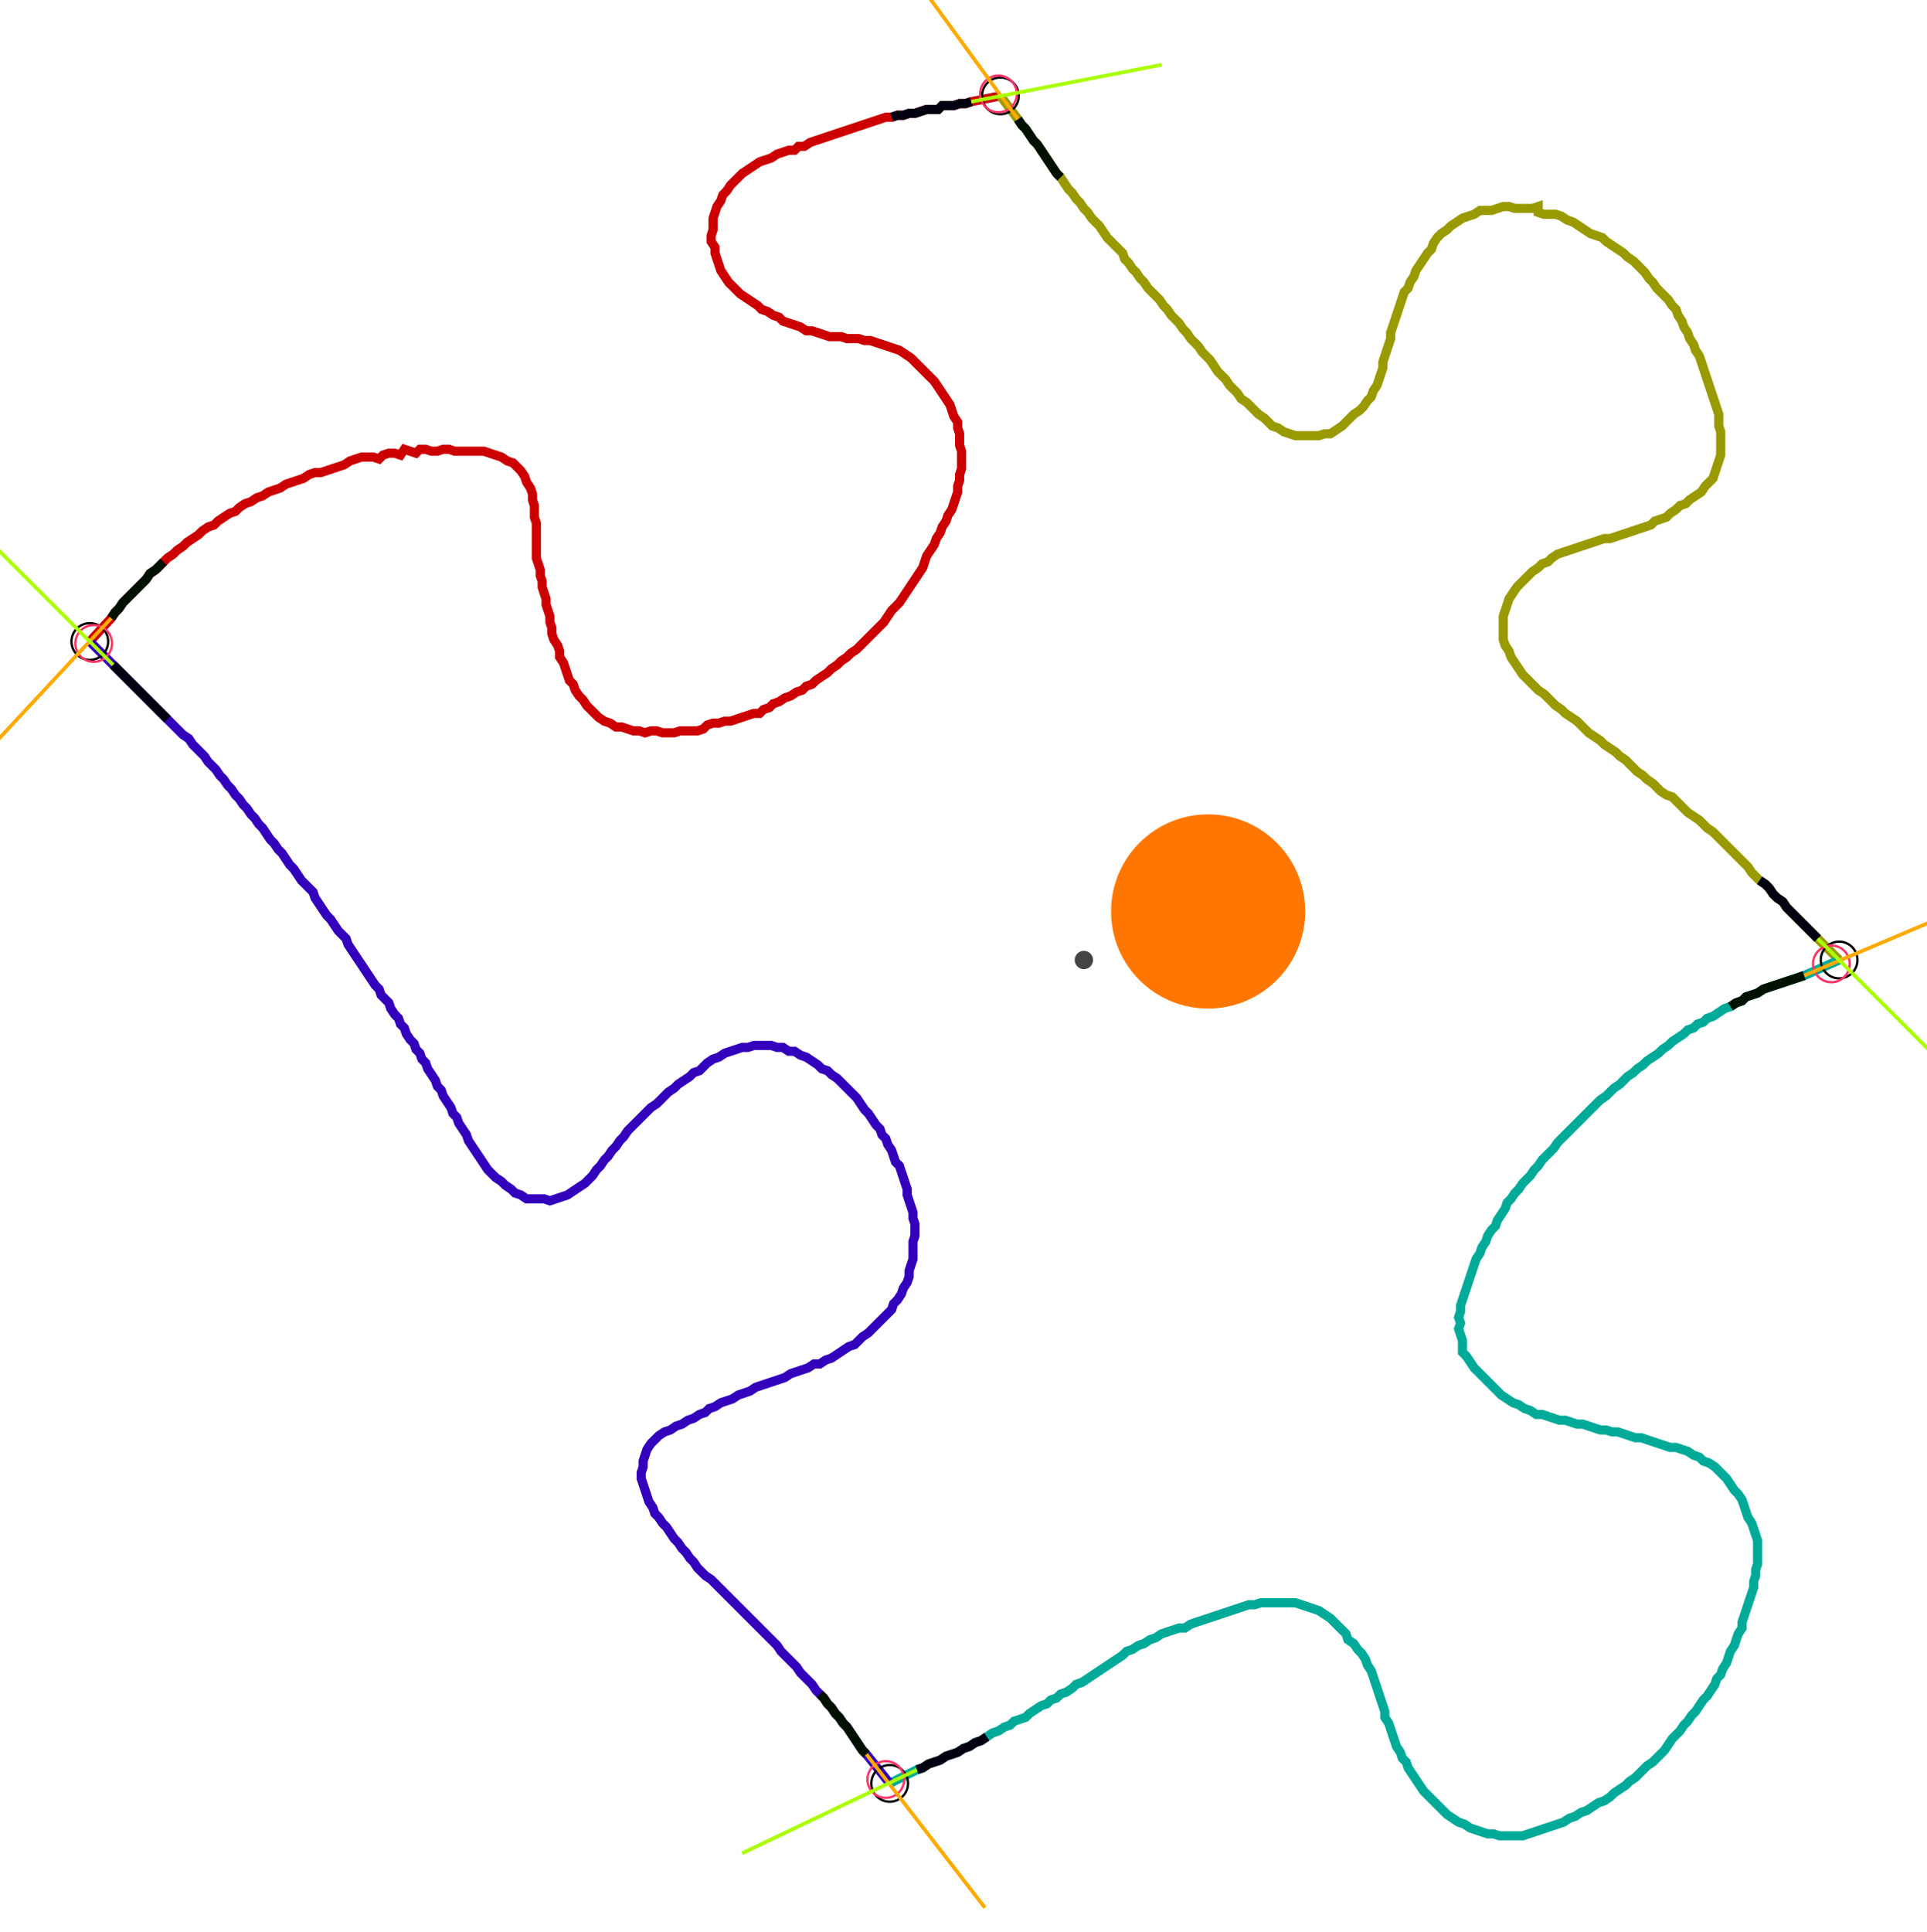 <?xml version="1.0" encoding="UTF-8" standalone="no"?><svg width="570.159" height="571.429" viewBox="-10 -10 210.053 210.476" xmlns="http://www.w3.org/2000/svg" xmlns:xlink="http://www.w3.org/1999/xlink"><polyline points="-0.212,59.894 2.116,57.354 2.54,56.72 2.963,56.296 3.386,55.661 3.81,55.238 4.233,54.815 4.656,54.392 5.079,53.968 5.503,53.545 5.926,53.122 6.349,52.487 6.984,52.063 7.407,51.64 7.831,51.217 8.254,50.794 8.889,50.37 9.312,49.947 9.947,49.524 10.37,49.101 11.005,48.677 11.64,48.254 12.063,47.831 12.698,47.407 13.333,47.196 13.757,46.772 14.392,46.349 15.026,45.926 15.661,45.714 16.085,45.291 16.72,44.868 17.354,44.656 17.989,44.233 18.624,44.021 19.259,43.598 19.894,43.386 20.529,43.175 21.164,42.751 21.799,42.54 22.434,42.328 23.069,42.116 23.704,41.693 24.339,41.481 24.974,41.481 25.608,41.27 26.243,41.058 26.878,40.847 27.513,40.635 28.148,40.212 28.783,40.0 29.418,39.788 30.053,39.788 30.688,39.788 31.323,40.0 31.746,39.577 32.381,39.365 33.016,39.365 33.651,39.577 34.074,38.942 34.709,39.153 35.344,39.365 35.767,38.942 36.402,38.942 37.037,39.153 37.672,39.153 38.307,38.942 38.942,38.942 39.577,39.153 40.212,39.153 40.847,39.153 41.481,39.153 42.116,39.153 42.751,39.153 43.386,39.365 44.021,39.577 44.656,39.788 45.291,40.212 45.926,40.423 46.349,40.847 46.772,41.27 47.196,41.905 47.407,42.54 47.831,43.175 48.042,43.81 48.042,44.444 48.254,45.079 48.254,45.714 48.254,46.349 48.466,46.984 48.466,47.619 48.466,48.254 48.466,48.889 48.466,49.524 48.466,50.159 48.466,50.794 48.677,51.429 48.889,52.063 48.889,52.698 49.101,53.333 49.101,53.968 49.312,54.603 49.524,55.238 49.524,55.873 49.735,56.508 49.947,57.143 49.947,57.778 50.159,58.413 50.159,59.048 50.37,59.683 50.794,60.317 51.005,60.952 51.005,61.587 51.429,62.222 51.64,62.857 51.852,63.492 52.063,64.127 52.487,64.55 52.698,65.185 53.122,65.82 53.545,66.243 53.968,66.878 54.392,67.302 54.815,67.725 55.238,68.148 55.873,68.571 56.508,68.783 57.143,69.206 57.778,69.206 58.413,69.418 59.048,69.63 59.683,69.63 60.317,69.841 60.952,69.63 61.587,69.63 62.222,69.841 62.857,69.841 63.492,69.841 64.127,69.63 64.762,69.63 65.397,69.63 66.032,69.63 66.667,69.418 67.09,68.995 67.725,68.783 68.36,68.783 68.995,68.571 69.63,68.571 70.265,68.36 70.899,68.148 71.534,67.937 72.169,67.725 72.804,67.725 73.228,67.302 73.862,67.09 74.286,66.667 74.921,66.455 75.556,66.032 76.19,65.82 76.825,65.397 77.46,65.185 77.884,64.762 78.519,64.55 78.942,64.127 79.577,63.704 80.212,63.28 80.635,62.857 81.27,62.434 81.693,62.011 82.328,61.587 82.751,61.164 83.386,60.741 83.81,60.317 84.233,59.894 84.656,59.471 85.079,59.048 85.503,58.624 85.926,58.201 86.349,57.778 86.772,57.143 87.196,56.508 87.619,56.085 88.042,55.661 88.466,55.026 88.889,54.392 89.312,53.757 89.735,53.122 90.159,52.487 90.582,51.852 90.794,51.217 91.005,50.582 91.429,49.947 91.852,49.312 92.063,48.677 92.487,48.042 92.698,47.407 93.122,46.772 93.333,46.138 93.757,45.503 93.968,44.868 94.18,44.233 94.392,43.598 94.392,42.963 94.603,42.328 94.603,41.693 94.815,41.058 94.815,40.423 94.815,39.788 94.815,39.153 94.603,38.519 94.603,37.884 94.603,37.249 94.392,36.614 94.392,35.979 93.968,35.344 93.757,34.709 93.545,34.074 93.122,33.439 92.698,32.804 92.275,32.169 91.852,31.534 91.429,31.111 91.005,30.688 90.582,30.265 90.159,29.841 89.735,29.418 89.312,28.995 88.677,28.571 88.042,28.148 87.407,27.937 86.772,27.725 86.138,27.513 85.503,27.302 84.868,27.09 84.233,27.09 83.598,26.878 82.963,26.878 82.328,26.878 81.693,26.667 81.058,26.667 80.423,26.667 79.788,26.455 79.153,26.243 78.519,26.032 77.884,26.032 77.249,25.608 76.614,25.397 75.979,25.185 75.344,24.974 74.921,24.55 74.286,24.339 73.651,23.915 73.016,23.704 72.593,23.28 71.958,22.857 71.323,22.434 70.688,22.011 70.265,21.587 69.841,21.164 69.418,20.741 68.995,20.106 68.571,19.471 68.36,18.836 68.148,18.201 67.937,17.566 67.937,16.931 67.513,16.296 67.513,15.661 67.725,15.026 67.725,14.392 67.725,13.757 67.937,13.122 68.148,12.487 68.571,11.852 68.783,11.217 69.206,10.794 69.63,10.159 70.053,9.735 70.476,9.312 70.899,8.889 71.534,8.466 72.169,8.042 72.804,7.619 73.439,7.407 74.074,7.196 74.709,6.772 75.344,6.561 75.979,6.349 76.614,6.349 77.037,5.926 77.672,5.926 78.307,5.503 78.942,5.291 79.577,5.079 80.212,4.868 80.847,4.656 81.481,4.444 82.116,4.233 82.751,4.021 83.386,3.81 84.021,3.598 84.656,3.386 85.291,3.175 85.926,2.963 86.561,2.751 87.196,2.751 87.831,2.54 88.466,2.54 89.101,2.328 89.735,2.328 90.37,2.116 91.005,1.905 91.64,1.905 92.275,1.905 92.698,1.481 93.333,1.481 93.968,1.481 94.603,1.27 95.238,1.27 95.873,1.058 99.048,0.423" style="fill:none; stroke:#cc0000; stroke-width:1.0"  /><polyline points="99.048,0.423 100.952,2.963 101.376,3.598 101.799,4.021 102.222,4.656 102.646,5.291 103.069,5.714 103.492,6.349 103.915,6.984 104.339,7.619 104.762,8.254 105.185,8.889 105.608,9.312 106.032,9.947 106.455,10.582 106.878,11.005 107.302,11.64 107.725,12.063 108.148,12.698 108.571,13.122 108.995,13.757 109.418,14.18 109.841,14.603 110.265,15.238 110.688,15.873 111.111,16.296 111.534,16.72 111.958,17.143 112.381,17.566 112.593,18.201 113.016,18.624 113.439,19.259 113.862,19.683 114.286,20.317 114.709,20.741 115.132,21.376 115.556,21.799 115.979,22.222 116.402,22.646 116.825,23.28 117.249,23.704 117.672,24.339 118.095,24.762 118.519,25.185 118.942,25.82 119.365,26.243 119.788,26.878 120.212,27.302 120.635,27.725 121.058,28.36 121.481,28.783 121.905,29.206 122.328,29.841 122.751,30.476 123.175,30.899 123.598,31.323 124.021,31.958 124.444,32.381 124.868,32.804 125.291,33.439 125.926,33.862 126.349,34.286 126.772,34.709 127.196,35.132 127.831,35.556 128.254,35.979 128.677,36.402 129.312,36.614 129.947,37.037 130.582,37.249 131.217,37.46 131.852,37.46 132.487,37.46 133.122,37.46 133.757,37.46 134.392,37.249 135.026,37.249 135.661,36.825 136.296,36.402 136.72,35.979 137.143,35.556 137.566,35.132 138.201,34.709 138.624,34.286 139.048,33.651 139.471,33.228 139.683,32.593 140.106,31.958 140.317,31.323 140.529,30.688 140.741,30.053 140.741,29.418 140.952,28.783 141.164,28.148 141.376,27.513 141.587,26.878 141.587,26.243 141.799,25.608 142.011,24.974 142.222,24.339 142.434,23.704 142.646,23.069 142.857,22.434 143.069,21.799 143.492,21.376 143.704,20.741 144.127,20.106 144.339,19.471 144.762,18.836 145.185,18.201 145.608,17.566 146.032,17.143 146.243,16.508 146.667,15.873 147.09,15.45 147.725,15.026 148.148,14.603 148.783,14.18 149.418,13.757 150.053,13.545 150.688,13.333 151.323,12.91 151.958,12.91 152.593,12.91 153.228,12.698 153.862,12.487 154.497,12.487 155.132,12.698 155.767,12.698 156.402,12.698 157.037,12.698 157.672,12.487 157.672,13.122 158.307,13.333 158.942,13.333 159.577,13.333 160.212,13.545 160.847,13.968 161.481,14.18 162.116,14.603 162.751,15.026 163.386,15.45 164.021,15.661 164.656,15.873 165.079,16.296 165.714,16.72 166.349,17.143 166.984,17.566 167.407,17.989 168.042,18.413 168.466,18.836 168.889,19.259 169.312,19.683 169.735,20.317 170.159,20.741 170.582,21.376 171.005,21.799 171.429,22.222 171.852,22.646 172.275,23.28 172.698,23.704 172.91,24.339 173.333,24.974 173.545,25.608 173.968,26.243 174.18,26.878 174.603,27.513 174.815,28.148 175.238,28.783 175.45,29.418 175.661,30.053 175.873,30.688 176.085,31.323 176.296,31.958 176.508,32.593 176.72,33.228 176.931,33.862 177.143,34.497 177.354,35.132 177.354,35.767 177.354,36.402 177.566,37.037 177.566,37.672 177.566,38.307 177.566,38.942 177.566,39.577 177.354,40.212 177.143,40.847 176.931,41.481 176.72,42.116 176.296,42.54 175.873,42.963 175.45,43.598 174.815,44.021 174.18,44.444 173.757,44.868 173.122,45.079 172.698,45.503 172.063,45.926 171.64,46.349 171.005,46.561 170.37,46.772 169.947,47.196 169.312,47.407 168.677,47.619 168.042,47.831 167.407,48.042 166.772,48.254 166.138,48.466 165.503,48.677 164.868,48.677 164.233,48.889 163.598,49.101 162.963,49.312 162.328,49.524 161.693,49.735 161.058,49.947 160.423,50.159 159.788,50.37 159.153,50.794 158.73,51.217 158.095,51.429 157.672,51.852 157.037,52.275 156.614,52.698 156.19,53.122 155.767,53.545 155.344,53.968 154.921,54.603 154.497,55.238 154.286,55.873 154.074,56.508 153.862,57.143 153.862,57.778 153.862,58.413 153.862,59.048 153.862,59.683 154.074,60.317 154.497,60.952 154.709,61.587 155.132,62.222 155.556,62.857 155.979,63.492 156.402,63.915 156.825,64.339 157.249,64.762 157.672,65.185 158.307,65.608 158.73,66.032 159.153,66.455 159.577,66.878 160.212,67.302 160.635,67.725 161.27,68.148 161.905,68.571 162.328,68.995 162.751,69.418 163.175,69.841 163.81,70.265 164.444,70.688 164.868,71.111 165.503,71.534 166.138,71.958 166.561,72.381 167.196,72.804 167.619,73.228 168.042,73.651 168.466,74.074 169.101,74.497 169.524,74.921 170.159,75.344 170.582,75.767 171.005,76.19 171.64,76.614 172.275,76.825 172.698,77.249 173.122,77.672 173.545,78.095 173.968,78.519 174.603,78.942 175.238,79.365 175.661,79.788 176.085,80.212 176.72,80.635 177.143,81.058 177.566,81.481 177.989,81.905 178.413,82.328 178.836,82.751 179.259,83.175 179.683,83.598 180.106,84.021 180.529,84.444 180.952,85.079 181.376,85.503 181.799,85.926 182.434,86.349 182.857,86.772 183.28,87.407 183.704,87.831 184.339,88.254 184.762,88.889 185.185,89.312 185.608,89.735 186.032,90.159 186.455,90.582 186.878,91.005 187.302,91.429 187.725,91.852 188.148,92.275 190.476,94.603" style="fill:none; stroke:#999900; stroke-width:1.0"  /><polyline points="190.476,94.603 186.667,96.296 186.032,96.508 185.397,96.72 184.762,96.931 184.127,97.143 183.492,97.354 182.857,97.566 182.222,97.778 181.587,98.201 180.952,98.413 180.317,98.624 179.894,99.048 179.259,99.259 178.624,99.683 177.989,99.894 177.354,100.317 176.72,100.741 176.085,100.952 175.661,101.376 175.026,101.587 174.603,102.011 173.968,102.222 173.545,102.646 172.91,103.069 172.275,103.492 171.852,103.915 171.217,104.339 170.794,104.762 170.159,105.185 169.524,105.608 169.101,106.032 168.466,106.455 168.042,106.878 167.407,107.302 166.984,107.725 166.561,108.148 165.926,108.571 165.503,108.995 165.079,109.418 164.444,109.841 164.021,110.265 163.598,110.688 163.175,111.111 162.751,111.534 162.328,111.958 161.905,112.381 161.481,112.804 161.058,113.228 160.635,113.651 160.212,114.074 159.788,114.497 159.365,115.132 158.942,115.556 158.519,115.979 158.095,116.402 157.672,117.037 157.249,117.46 156.825,118.095 156.402,118.519 155.979,118.942 155.556,119.577 155.132,120 154.709,120.635 154.286,121.058 154.074,121.693 153.651,122.328 153.228,122.963 153.016,123.598 152.593,124.021 152.169,124.656 151.958,125.291 151.534,125.926 151.323,126.561 150.899,127.196 150.688,127.831 150.476,128.466 150.265,129.101 150.053,129.735 149.841,130.37 149.63,131.005 149.418,131.64 149.206,132.275 149.206,132.91 148.995,133.545 149.206,134.18 148.995,134.815 149.206,135.45 149.418,136.085 149.418,136.72 149.418,137.354 149.841,137.778 150.265,138.413 150.688,139.048 151.111,139.471 151.534,139.894 151.958,140.317 152.381,140.741 152.804,141.164 153.228,141.587 153.651,142.011 154.286,142.434 154.921,142.857 155.556,143.069 156.19,143.492 156.825,143.704 157.46,144.127 158.095,144.127 158.73,144.339 159.365,144.55 160.0,144.762 160.635,144.762 161.27,144.974 161.905,145.185 162.54,145.185 163.175,145.397 163.81,145.608 164.444,145.82 165.079,145.82 165.714,146.032 166.349,146.032 166.984,146.243 167.619,146.455 168.254,146.667 168.889,146.667 169.524,146.878 170.159,147.09 170.794,147.302 171.429,147.513 172.063,147.725 172.698,147.725 173.333,147.937 173.968,148.148 174.603,148.571 175.238,148.783 175.661,149.206 176.296,149.418 176.931,149.841 177.354,150.265 177.778,150.688 178.201,151.111 178.624,151.746 179.048,152.381 179.471,152.804 179.894,153.439 180.106,154.074 180.317,154.709 180.529,155.344 180.952,155.979 181.164,156.614 181.376,157.249 181.587,157.884 181.587,158.519 181.587,159.153 181.587,159.788 181.587,160.423 181.376,161.058 181.376,161.693 181.164,162.328 181.164,162.963 180.952,163.598 180.741,164.233 180.529,164.868 180.317,165.503 180.106,166.138 179.894,166.772 179.894,167.407 179.471,168.042 179.259,168.677 179.048,169.312 178.624,169.947 178.413,170.582 178.201,171.217 177.778,171.852 177.566,172.487 177.143,172.91 176.931,173.545 176.508,174.18 176.085,174.815 175.661,175.238 175.238,175.873 174.815,176.508 174.392,176.931 173.968,177.566 173.545,177.989 173.122,178.624 172.698,179.048 172.275,179.471 171.852,180.106 171.429,180.741 171.005,181.164 170.582,181.587 170.159,182.011 169.524,182.434 169.101,182.857 168.677,183.28 168.254,183.704 167.619,184.127 167.196,184.55 166.561,184.974 165.926,185.397 165.503,185.82 164.868,186.243 164.233,186.455 163.598,186.878 162.963,187.302 162.328,187.513 161.693,187.937 161.058,188.148 160.423,188.571 159.788,188.783 159.153,188.995 158.519,189.206 157.884,189.418 157.249,189.63 156.614,189.841 155.979,190.053 155.344,190.053 154.709,190.053 154.074,190.053 153.439,190.053 152.804,189.841 152.169,189.841 151.534,189.63 150.899,189.418 150.265,189.206 149.63,188.783 148.995,188.571 148.36,188.148 147.725,187.725 147.302,187.302 146.878,186.878 146.455,186.455 146.032,186.032 145.608,185.608 145.185,185.185 144.762,184.55 144.339,183.915 143.915,183.28 143.492,182.646 143.28,182.011 142.857,181.587 142.646,180.952 142.222,180.317 142.011,179.683 141.799,179.048 141.587,178.413 141.376,177.778 140.952,177.143 140.952,176.508 140.741,175.873 140.529,175.238 140.317,174.603 140.106,173.968 139.894,173.333 139.683,172.698 139.471,172.063 139.048,171.429 138.836,170.794 138.413,170.159 137.989,169.735 137.566,169.101 136.931,168.677 136.72,168.042 136.296,167.619 135.873,167.196 135.45,166.772 135.026,166.349 134.392,165.926 133.757,165.503 133.122,165.291 132.487,165.079 131.852,164.868 131.217,164.656 130.582,164.656 129.947,164.656 129.312,164.656 128.677,164.656 128.042,164.656 127.407,164.656 126.772,164.868 126.138,164.868 125.503,165.079 124.868,165.291 124.233,165.503 123.598,165.714 122.963,165.926 122.328,166.138 121.693,166.349 121.058,166.561 120.423,166.772 119.788,166.984 119.153,167.407 118.519,167.407 117.884,167.619 117.249,167.831 116.614,168.042 115.979,168.466 115.344,168.677 114.709,169.101 114.074,169.312 113.439,169.735 112.804,169.947 112.381,170.37 111.746,170.794 111.111,171.217 110.476,171.64 109.841,172.063 109.206,172.487 108.571,172.91 107.937,173.333 107.302,173.545 106.878,173.968 106.243,174.392 105.608,174.603 105.185,175.026 104.55,175.238 104.127,175.661 103.492,175.873 102.857,176.296 102.222,176.72 101.799,177.143 101.164,177.354 100.529,177.566 100.106,177.989 99.471,178.201 98.836,178.624 98.201,178.836 97.566,179.259 96.931,179.683 96.296,179.894 95.661,180.317 95.026,180.529 94.392,180.952 93.757,181.164 93.122,181.376 92.487,181.799 91.852,182.011 91.217,182.222 90.582,182.646 89.947,182.857 86.984,184.339" style="fill:none; stroke:#00aa99; stroke-width:1.0"  /><polyline points="86.984,184.339 84.444,181.164 84.021,180.741 83.598,180.106 83.175,179.471 82.751,178.836 82.328,178.201 81.905,177.778 81.481,177.143 81.058,176.72 80.635,176.085 80.212,175.661 79.788,175.026 79.365,174.603 78.942,174.18 78.519,173.545 78.095,173.122 77.672,172.698 77.249,172.275 76.825,171.64 76.402,171.217 75.979,170.794 75.556,170.37 75.132,169.947 74.709,169.312 74.286,168.889 73.862,168.466 73.439,168.042 73.016,167.619 72.593,167.196 72.169,166.772 71.746,166.349 71.323,165.926 70.899,165.503 70.476,165.079 70.053,164.656 69.63,164.233 69.206,163.81 68.783,163.386 68.36,162.963 67.937,162.54 67.513,162.116 66.878,161.693 66.455,161.27 66.032,160.847 65.608,160.212 65.185,159.788 64.762,159.153 64.339,158.73 63.915,158.095 63.492,157.672 63.069,157.037 62.646,156.402 62.222,155.979 61.799,155.344 61.376,154.921 61.164,154.286 60.741,153.651 60.529,153.016 60.317,152.381 60.106,151.746 59.894,151.111 59.894,150.476 60.106,149.841 60.106,149.206 60.317,148.571 60.529,147.937 60.952,147.302 61.376,146.878 61.799,146.455 62.434,146.032 63.069,145.82 63.704,145.397 64.339,145.185 64.974,144.762 65.608,144.55 66.243,144.127 66.878,143.915 67.302,143.492 67.937,143.28 68.571,142.857 69.206,142.646 69.841,142.434 70.476,142.011 71.111,141.799 71.746,141.587 72.381,141.164 73.016,140.952 73.651,140.741 74.286,140.529 74.921,140.317 75.556,140.106 76.19,139.683 76.825,139.471 77.46,139.259 78.095,139.048 78.73,138.624 79.365,138.624 80.0,138.201 80.635,137.989 81.27,137.566 81.905,137.143 82.54,136.72 83.175,136.508 83.598,136.085 84.021,135.661 84.656,135.238 85.079,134.815 85.503,134.392 85.926,133.968 86.349,133.545 86.772,133.122 87.196,132.698 87.407,132.063 87.831,131.64 88.254,131.005 88.466,130.37 88.889,129.735 89.101,129.101 89.101,128.466 89.312,127.831 89.524,127.196 89.524,126.561 89.524,125.926 89.524,125.291 89.735,124.656 89.735,124.021 89.735,123.386 89.524,122.751 89.524,122.116 89.312,121.481 89.101,120.847 88.889,120.212 88.889,119.577 88.677,118.942 88.466,118.307 88.254,117.672 88.042,117.037 87.619,116.614 87.407,115.979 87.196,115.344 86.772,114.709 86.561,114.074 86.138,113.651 85.926,113.016 85.503,112.593 85.079,111.958 84.656,111.323 84.233,110.899 83.81,110.265 83.386,109.63 82.963,109.206 82.54,108.783 82.116,108.36 81.693,107.937 81.27,107.513 80.635,107.09 80.212,106.667 79.577,106.455 79.153,106.032 78.519,105.608 77.884,105.185 77.249,104.974 76.614,104.55 75.979,104.55 75.344,104.127 74.709,104.127 74.074,103.915 73.439,103.915 72.804,103.915 72.169,103.915 71.534,104.127 70.899,104.127 70.265,104.339 69.63,104.55 68.995,104.762 68.36,105.185 67.725,105.397 67.09,105.82 66.667,106.243 66.243,106.667 65.608,106.878 65.185,107.302 64.55,107.725 63.915,108.148 63.492,108.571 62.857,108.995 62.434,109.418 62.011,109.841 61.587,110.265 60.952,110.688 60.529,111.111 60.106,111.534 59.683,111.958 59.259,112.381 58.836,112.804 58.413,113.228 57.989,113.862 57.566,114.286 57.143,114.921 56.72,115.344 56.296,115.979 55.873,116.402 55.45,117.037 55.026,117.46 54.603,118.095 54.18,118.519 53.757,118.942 53.122,119.365 52.487,119.788 51.852,120.212 51.217,120.423 50.582,120.635 49.947,120.847 49.312,120.635 48.677,120.635 48.042,120.635 47.407,120.635 46.772,120.212 46.138,120 45.714,119.577 45.079,119.153 44.656,118.73 44.021,118.307 43.598,117.884 43.175,117.46 42.751,116.825 42.328,116.19 41.905,115.556 41.481,114.921 41.058,114.286 40.847,113.651 40.423,113.016 40.0,112.381 39.788,111.746 39.365,111.323 39.153,110.688 38.73,110.053 38.307,109.418 38.095,108.783 37.672,108.36 37.46,107.725 37.037,107.09 36.614,106.455 36.402,105.82 35.979,105.397 35.767,104.762 35.344,104.339 35.132,103.704 34.709,103.28 34.286,102.646 34.074,102.011 33.651,101.587 33.439,100.952 33.016,100.529 32.593,99.894 32.381,99.259 31.958,98.836 31.534,98.413 31.323,97.778 30.899,97.354 30.476,96.72 30.053,96.085 29.63,95.45 29.206,94.815 28.783,94.18 28.36,93.545 27.937,92.91 27.725,92.275 27.302,91.852 26.878,91.429 26.455,90.794 26.032,90.159 25.608,89.735 25.185,89.101 24.762,88.466 24.339,87.831 24.127,87.196 23.704,86.772 23.28,86.349 22.857,85.926 22.434,85.291 22.011,84.656 21.587,84.233 21.164,83.598 20.741,82.963 20.317,82.54 19.894,81.905 19.471,81.481 19.048,80.847 18.624,80.212 18.201,79.788 17.778,79.153 17.354,78.73 16.931,78.095 16.508,77.672 16.085,77.037 15.661,76.614 15.238,75.979 14.815,75.556 14.392,74.921 13.968,74.497 13.545,73.862 13.122,73.439 12.698,73.016 12.275,72.381 11.852,71.958 11.429,71.534 11.005,71.111 10.582,70.476 9.947,70.053 9.524,69.63 9.101,69.206 8.677,68.783 8.254,68.36 7.831,67.937 7.407,67.513 6.984,67.09 6.561,66.667 6.138,66.243 5.714,65.82 5.291,65.397 4.868,64.974 4.444,64.55 4.021,64.127 3.598,63.704 3.175,63.28 2.751,62.857 2.328,62.434 -0.212,59.894" style="fill:none; stroke:#3300bb; stroke-width:1.0"  /><circle cx="-0.212" cy="59.894" r="2.0" style="fill:none; stroke:#000000aa; stroke-width:0.25" /><circle cx="99.048" cy="0.423" r="2.0" style="fill:none; stroke:#000000aa; stroke-width:0.25" /><circle cx="190.476" cy="94.603" r="2.0" style="fill:none; stroke:#000000aa; stroke-width:0.25" /><circle cx="86.984" cy="184.339" r="2.0" style="fill:none; stroke:#000000aa; stroke-width:0.25" /><circle cx="0.212" cy="60.106" r="2.0" style="fill:none; stroke:#ff3366aa; stroke-width:0.25" /><circle cx="98.836" cy="0.212" r="2.0" style="fill:none; stroke:#ff3366aa; stroke-width:0.25" /><circle cx="189.63" cy="95.026" r="2.0" style="fill:none; stroke:#ff3366aa; stroke-width:0.25" /><circle cx="86.561" cy="183.915" r="2.0" style="fill:none; stroke:#ff3366aa; stroke-width:0.25" /><polyline points="7.831,51.217 7.407,51.64 6.984,52.063 6.349,52.487 5.926,53.122 5.503,53.545 5.079,53.968 4.656,54.392 4.233,54.815 3.81,55.238 3.386,55.661 2.963,56.296 2.54,56.72 2.116,57.354" style="fill:none; stroke:#001100; stroke-width:1.0" /><polyline points="8.254,68.36 7.831,67.937 7.407,67.513 6.984,67.09 6.561,66.667 6.138,66.243 5.714,65.82 5.291,65.397 4.868,64.974 4.444,64.55 4.021,64.127 3.598,63.704 3.175,63.28 2.751,62.857 2.328,62.434" style="fill:none; stroke:#000011; stroke-width:1.0" /><polyline points="105.608,9.312 105.185,8.889 104.762,8.254 104.339,7.619 103.915,6.984 103.492,6.349 103.069,5.714 102.646,5.291 102.222,4.656 101.799,4.021 101.376,3.598 100.952,2.963" style="fill:none; stroke:#001100; stroke-width:1.0" /><polyline points="87.196,2.751 87.831,2.54 88.466,2.54 89.101,2.328 89.735,2.328 90.37,2.116 91.005,1.905 91.64,1.905 92.275,1.905 92.698,1.481 93.333,1.481 93.968,1.481 94.603,1.27 95.238,1.27 95.873,1.058" style="fill:none; stroke:#000011; stroke-width:1.0" /><polyline points="178.624,99.683 179.259,99.259 179.894,99.048 180.317,98.624 180.952,98.413 181.587,98.201 182.222,97.778 182.857,97.566 183.492,97.354 184.127,97.143 184.762,96.931 185.397,96.72 186.032,96.508 186.667,96.296" style="fill:none; stroke:#001100; stroke-width:1.0" /><polyline points="181.799,85.926 182.434,86.349 182.857,86.772 183.28,87.407 183.704,87.831 184.339,88.254 184.762,88.889 185.185,89.312 185.608,89.735 186.032,90.159 186.455,90.582 186.878,91.005 187.302,91.429 187.725,91.852 188.148,92.275" style="fill:none; stroke:#000011; stroke-width:1.0" /><polyline points="79.365,174.603 79.788,175.026 80.212,175.661 80.635,176.085 81.058,176.72 81.481,177.143 81.905,177.778 82.328,178.201 82.751,178.836 83.175,179.471 83.598,180.106 84.021,180.741 84.444,181.164" style="fill:none; stroke:#001100; stroke-width:1.0" /><polyline points="97.566,179.259 96.931,179.683 96.296,179.894 95.661,180.317 95.026,180.529 94.392,180.952 93.757,181.164 93.122,181.376 92.487,181.799 91.852,182.011 91.217,182.222 90.582,182.646 89.947,182.857" style="fill:none; stroke:#000011; stroke-width:1.0" /><polyline points="2.116,57.354 -12.275,72.804" style="fill:none; stroke:#ffaa00; stroke-width:0.4" /><polyline points="2.328,62.434 -12.698,47.407" style="fill:none; stroke:#aaff00; stroke-width:0.4" /><polyline points="100.952,2.963 88.466,-14.18" style="fill:none; stroke:#ffaa00; stroke-width:0.4" /><polyline points="95.873,1.058 116.614,-2.963" style="fill:none; stroke:#aaff00; stroke-width:0.4" /><polyline points="186.667,96.296 206.138,88.042" style="fill:none; stroke:#ffaa00; stroke-width:0.4" /><polyline points="188.148,92.275 203.175,107.302" style="fill:none; stroke:#aaff00; stroke-width:0.4" /><polyline points="84.444,181.164 97.354,197.884" style="fill:none; stroke:#ffaa00; stroke-width:0.4" /><polyline points="89.947,182.857 70.899,191.958" style="fill:none; stroke:#aaff00; stroke-width:0.4" /><circle cx="108.148" cy="94.603" r="1.0" style="fill:#444444; stroke-width:0" /><circle cx="121.693" cy="89.312" r="10.582" style="fill:#ff770022; stroke-width:0" /><circle cx="121.693" cy="89.312" r="1.0" style="fill:#ff7700; stroke-width:0" /></svg>